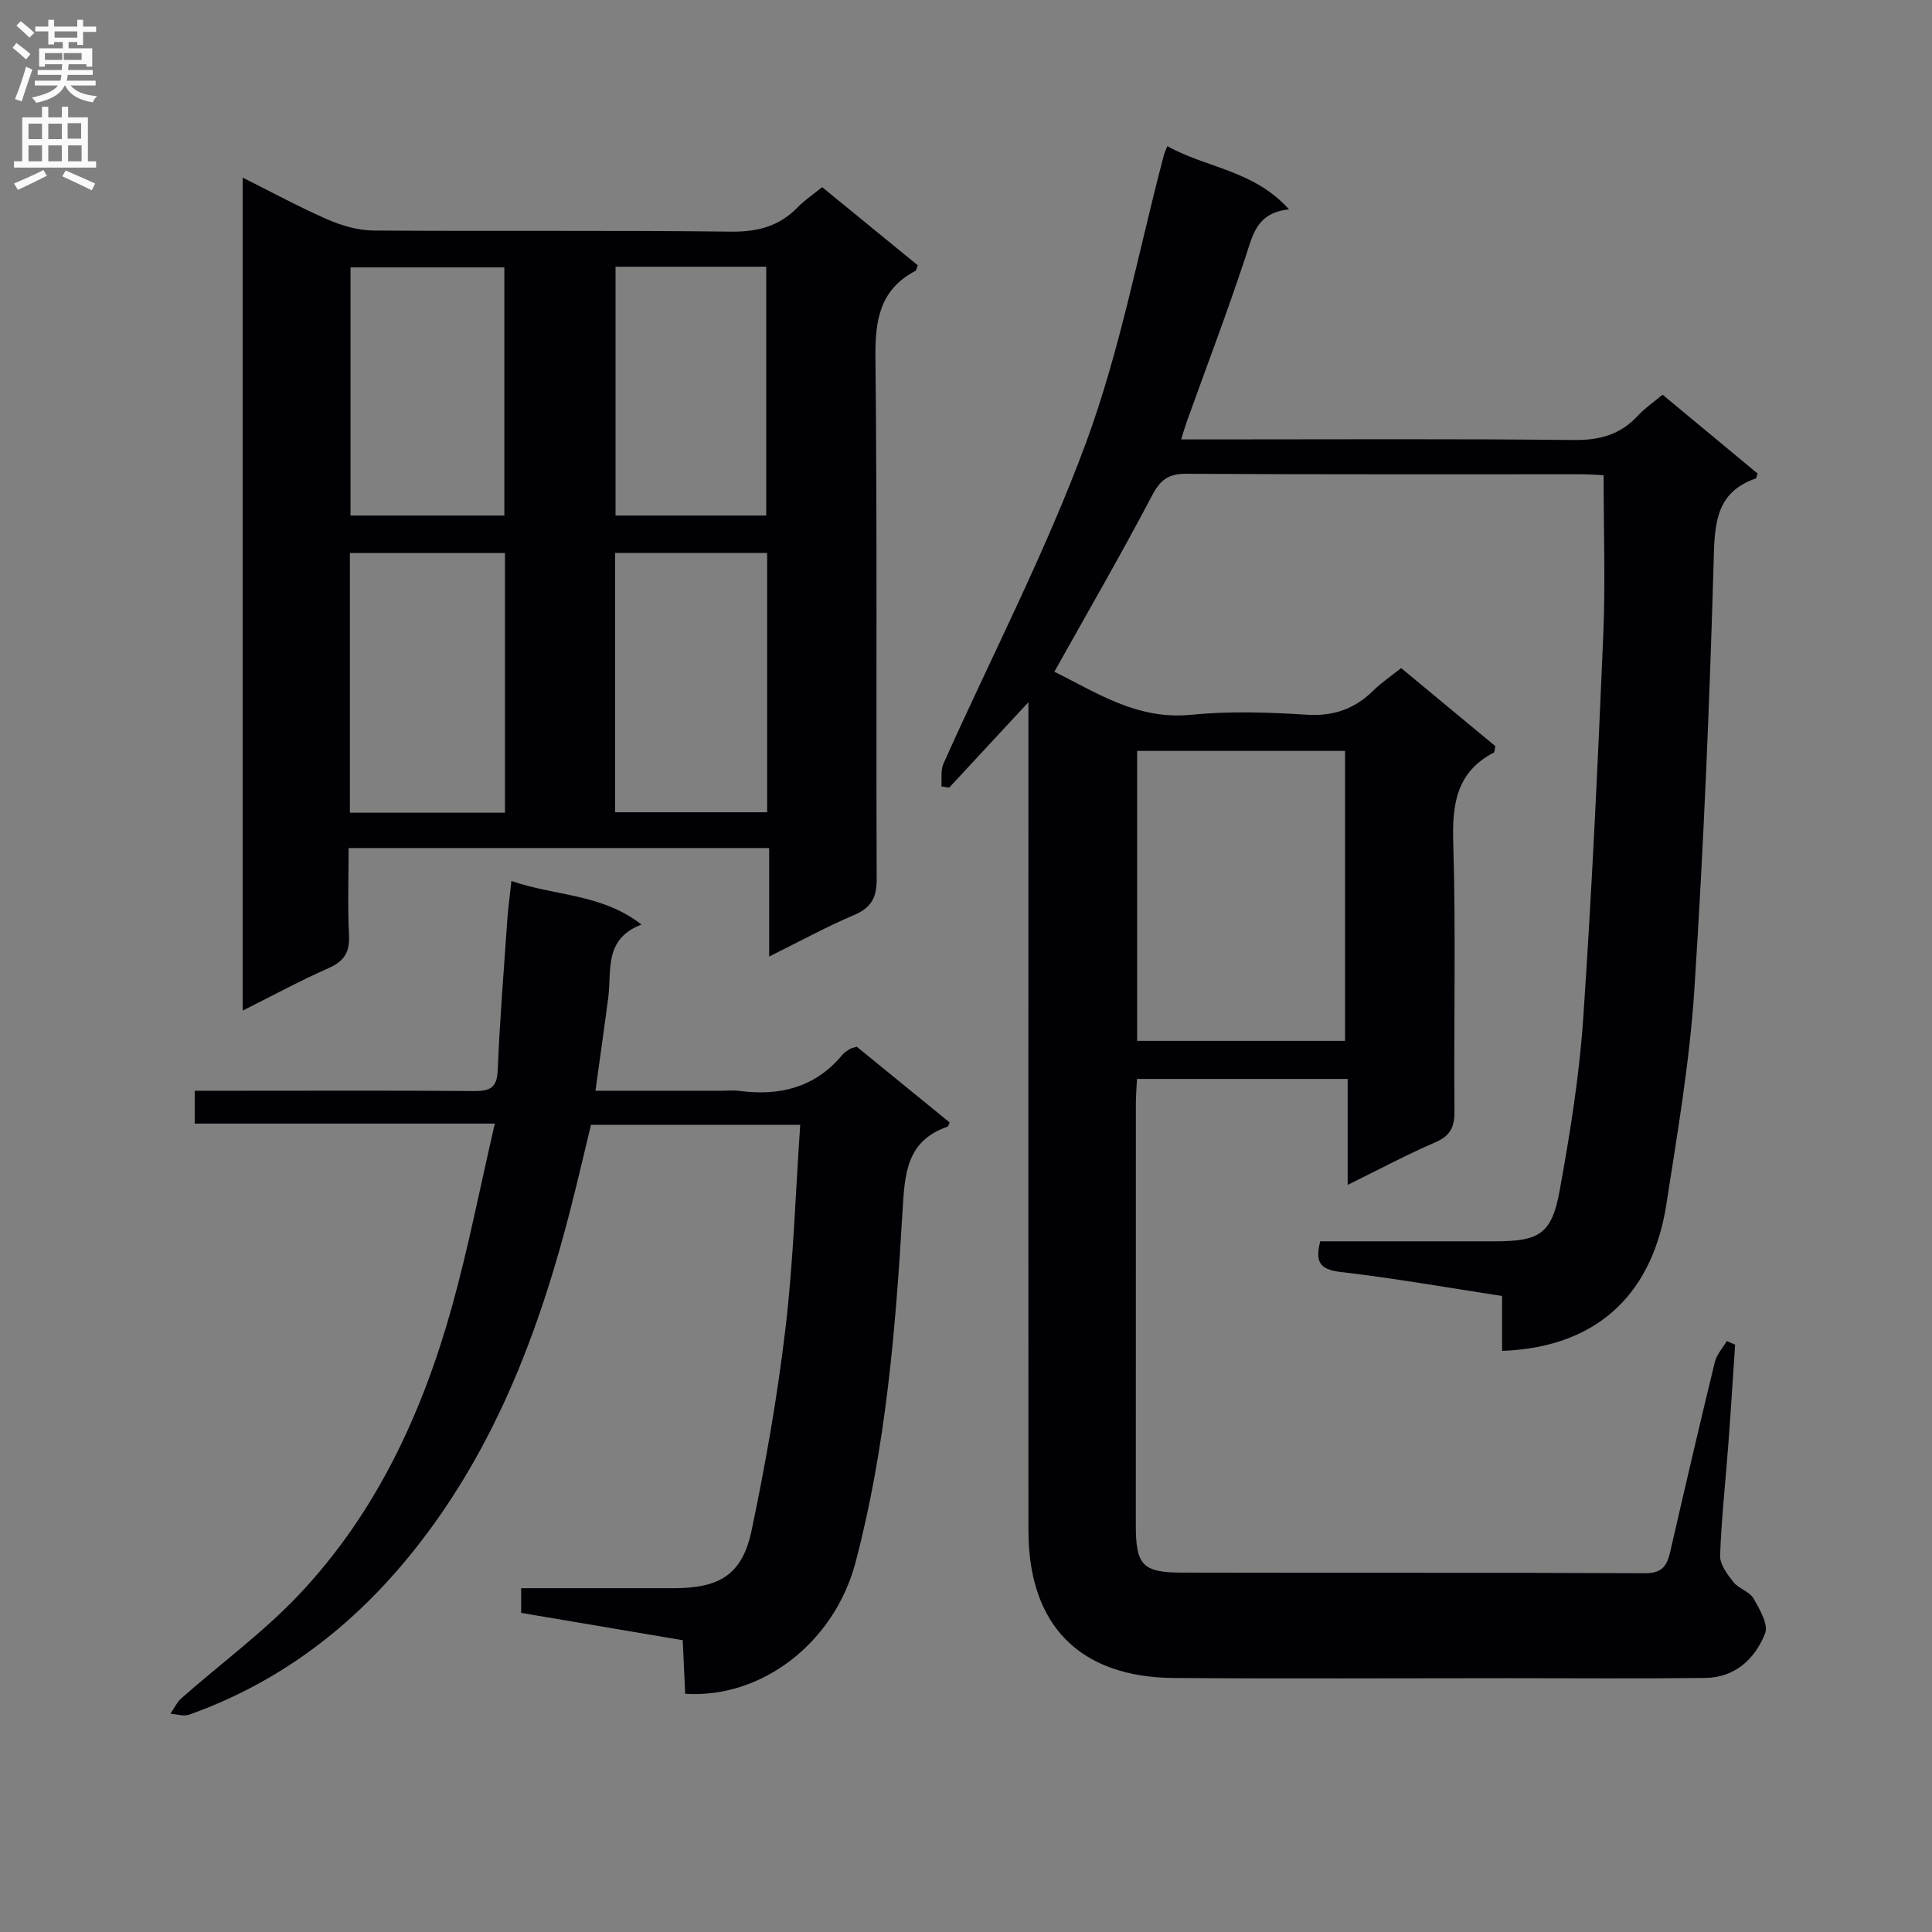 <svg enable-background="new 0 0 400 400" viewBox="0 0 400 400" xmlns="http://www.w3.org/2000/svg"><rect x="0" y="0" width="400" height="400" fill="#808080" stroke="none"/><g fill="#010105"><path d="m273.34 257c12.25 0 24.23.01 36.21 0 9.19-.01 11.73-1.52 13.37-10.55 2.13-11.74 4.05-23.6 4.86-35.49 1.8-26.37 3.02-52.78 4.15-79.19.47-10.93.08-21.89.08-33.38-1.34-.06-3.11-.2-4.88-.2-27.16-.01-54.33.06-81.49-.1-3.71-.02-5.39 1.22-7.12 4.51-6.41 12.19-13.32 24.12-20.23 36.48 8.63 4.23 17.1 10.02 28.27 8.91 7.92-.79 16.01-.53 23.97-.02 5.62.36 9.99-1.22 13.87-5.06 1.63-1.61 3.57-2.9 5.7-4.59 6.68 5.54 13.16 10.91 19.49 16.16-.16.75-.13 1.24-.31 1.33-7.76 4.05-8.65 10.69-8.4 18.74.56 18.48.09 36.99.25 55.49.03 3.28-.82 5.1-3.94 6.45-5.93 2.56-11.65 5.62-18.17 8.83 0-7.59 0-14.59 0-21.94-14.81 0-29.03 0-43.62 0-.08 1.7-.22 3.32-.23 4.94-.01 29.16-.01 58.33-.01 87.49 0 8.18 1.36 9.76 9.45 9.78 32 .08 63.99-.03 95.99.13 3.53.02 4.54-1.56 5.2-4.44 3.01-13.1 6.05-26.19 9.23-39.26.38-1.57 1.64-2.92 2.49-4.37.57.25 1.15.5 1.72.75-.47 6.93-.9 13.86-1.42 20.78-.57 7.62-1.42 15.23-1.69 22.87-.06 1.82 1.48 3.9 2.75 5.5 1.08 1.37 3.32 1.94 4.16 3.39 1.29 2.22 3.14 5.42 2.4 7.26-2.1 5.27-6.23 9.13-12.4 9.2-13.66.16-27.33.05-41 .05-23 0-46 .13-68.99-.04-19.55-.15-30.1-10.93-30.12-30.47-.04-48.49-.01-96.99-.01-145.48 0-8.28 0-16.57 0-26.07-5.99 6.46-11.2 12.07-16.41 17.69-.54-.09-1.07-.18-1.61-.26.12-1.58-.18-3.34.43-4.7 9.9-22.14 21.15-43.77 29.52-66.46 7.08-19.19 10.85-39.61 16.1-59.48.12-.46.33-.89.73-1.93 8.01 4.52 17.88 4.94 25.2 13.1-6.64.68-7.47 5.17-8.95 9.67-3.79 11.5-8.11 22.83-12.2 34.23-.38 1.06-.69 2.14-1.19 3.73h6.29c25 0 50-.15 74.99.12 5.38.06 9.68-1.11 13.31-5.06 1.44-1.56 3.25-2.78 5.09-4.32 6.71 5.57 13.21 10.96 19.67 16.32-.19.52-.23.97-.4 1.03-7.56 2.63-8.45 8.23-8.65 15.57-.85 30.09-2.09 60.18-4.04 90.22-.96 14.88-3.5 29.67-5.79 44.43-2.72 17.58-13.29 29.62-34.02 30.4 0-3.62 0-7.23 0-11.37-11.38-1.74-22.45-3.71-33.6-4.99-4.22-.54-5.11-2.14-4.05-6.33zm-37.91-41.5h43.05c0-20.22 0-40.11 0-60.03-14.55 0-28.76 0-43.05 0z"/><path d="m50.24 209.24c0-57.69 0-114.73 0-172.47 6.08 3.04 11.74 6.12 17.63 8.69 2.94 1.28 6.29 2.24 9.46 2.27 24.65.18 49.31-.07 73.97.23 5.55.07 10.02-1.1 13.87-5.06 1.48-1.52 3.29-2.72 5.05-4.15 6.78 5.54 13.32 10.89 19.8 16.18-.25.61-.29 1.04-.49 1.15-7.33 3.87-8.36 10.11-8.28 17.88.39 35.98.11 71.97.26 107.95.02 3.91-1.09 6.02-4.73 7.56-5.78 2.45-11.31 5.49-17.53 8.57 0-7.68 0-14.87 0-22.46-29.04 0-57.61 0-87.07 0 0 5.92-.22 12.02.08 18.08.17 3.53-1.04 5.37-4.25 6.79-5.89 2.6-11.57 5.68-17.77 8.79zm54.31-94.74c-11.03 0-21.44 0-32.11 0v53.76h32.11c0-18.04 0-35.75 0-53.76zm54.28-.01c-10.8 0-21.04 0-31.48 0v53.68h31.48c0-18.03 0-35.67 0-53.68zm-86.26-59.13v51.38h31.85c0-17.31 0-34.34 0-51.38-10.84 0-21.27 0-31.85 0zm54.87-.14v51.51h31.2c0-17.3 0-34.33 0-51.51-10.49 0-20.61 0-31.2 0z"/><path d="m102.45 232.63c-21.3 0-41.54 0-62.14 0 0-2.43 0-4.31 0-6.8h9.38c16.16 0 32.33-.07 48.49.06 3.27.03 4.72-.67 4.87-4.33.42-10.29 1.25-20.56 1.96-30.84.17-2.45.51-4.9.87-8.33 9.01 3.16 18.62 2.57 26.94 9.03-7.85 2.98-6.16 9.53-6.89 15.14-.81 6.22-1.71 12.43-2.65 19.27h26.26c1.17 0 2.35-.13 3.5.02 8.41 1.13 15.75-.7 21.38-7.48.41-.5 1.02-.85 1.58-1.21.26-.17.61-.2 1.39-.44 6.3 5.14 12.81 10.44 19.22 15.67-.26.57-.29.82-.4.86-8.47 2.93-8.88 9.56-9.34 17.33-1.43 24.52-3.44 49.02-9.75 72.93-4.33 16.41-19.23 28.19-35.26 27.17-.16-3.51-.33-7.08-.51-11.09-11.17-1.89-22.21-3.76-33.45-5.66 0-1.74 0-3.15 0-5.11h31.57c9.6 0 14.23-2.84 16.16-12.05 2.89-13.79 5.34-27.72 6.99-41.71 1.64-13.82 2.06-27.78 3.06-42.18-14.62 0-28.82 0-43.32 0-1.41 5.81-2.78 11.76-4.3 17.67-5.73 22.32-13.56 43.8-26.76 62.9-13.17 19.05-30.01 33.68-52.13 41.55-1.13.4-2.58-.1-3.88-.18.75-1.09 1.32-2.38 2.28-3.23 8.09-7.13 16.88-13.57 24.26-21.36 16-16.89 25.57-37.54 31.75-59.72 3.4-12.23 5.82-24.74 8.87-37.88z"/></g><path d="m2.6 9.9.8-1c.9.7 1.9 1.4 2.9 2.3l-.9 1.1c-1.1-1-2-1.8-2.8-2.4zm.5 10.6c.9-2.1 1.6-4.3 2.3-6.7.4.2.8.4 1.3.6-.7 2.1-1.5 4.3-2.2 6.6zm.3-15.2.9-.9c1 .8 2 1.6 2.8 2.4l-1 1c-.9-.9-1.8-1.7-2.7-2.5zm12.6-1.2h1.2v1.4h2.7v1.1h-2.7v2.7h-1.2v-.6h-1.8v1.3h4.9v3.8h-1.2v-.5h-3.7c0 .4-.1.9-.1 1.2h5.1v1h-5.2c0 .5-.1.9-.2 1.2h6v1h-5.2c1.1 1.3 2.9 2 5.5 2.2-.4.4-.7.8-.9 1.3-2.9-.5-4.8-1.6-5.7-3.5h-.1c-.8 1.7-2.7 2.9-5.9 3.6-.2-.4-.6-.8-.9-1.1 2.8-.6 4.6-1.4 5.4-2.5h-4.8v-1h5.3c.1-.3.2-.7.2-1.2h-4.9v-1h5c0-.4 0-.8.1-1.2h-3.6v.5h-1.2v-3.8h4.9v-1.3h-1.8v.5h-1.2v-2.7h-2.7v-1h2.7v-1.4h1.2v1.4h4.8zm-6.7 8.3h3.6c0-.4 0-.9 0-1.4h-3.6zm1.9-4.6h4.8v-1.3h-4.7v1.3zm6.7 3.2h-4.7v1.4h3.7v-1.4z" fill="#fbfafa"/><path d="m8.7 22.1h1.3v2.2h2.8v-2.2h1.3v2.2h4.1v9.1h1.7v1.3h-17v-1.3h1.7v-9.1h4.1zm.3 13.1.7 1.2c-1.8.9-3.8 1.9-6 2.9-.2-.4-.5-.8-.8-1.3 2.3-1 4.4-1.9 6.1-2.8zm-3.1-6.4h2.8v-3.2h-2.8zm0 4.6h2.8v-3.3h-2.8zm4.1-4.6h2.8v-3.2h-2.8zm0 4.6h2.8v-3.3h-2.8zm3.6 1.9c2.1.9 4.1 1.8 6.1 2.7l-.7 1.4c-2.2-1.1-4.2-2-6.1-2.9zm3.2-9.8h-2.8v3.2h2.8v-3.1zm-2.7 7.9h2.8v-3.3h-2.8z" fill="#fbfafa"/></svg>